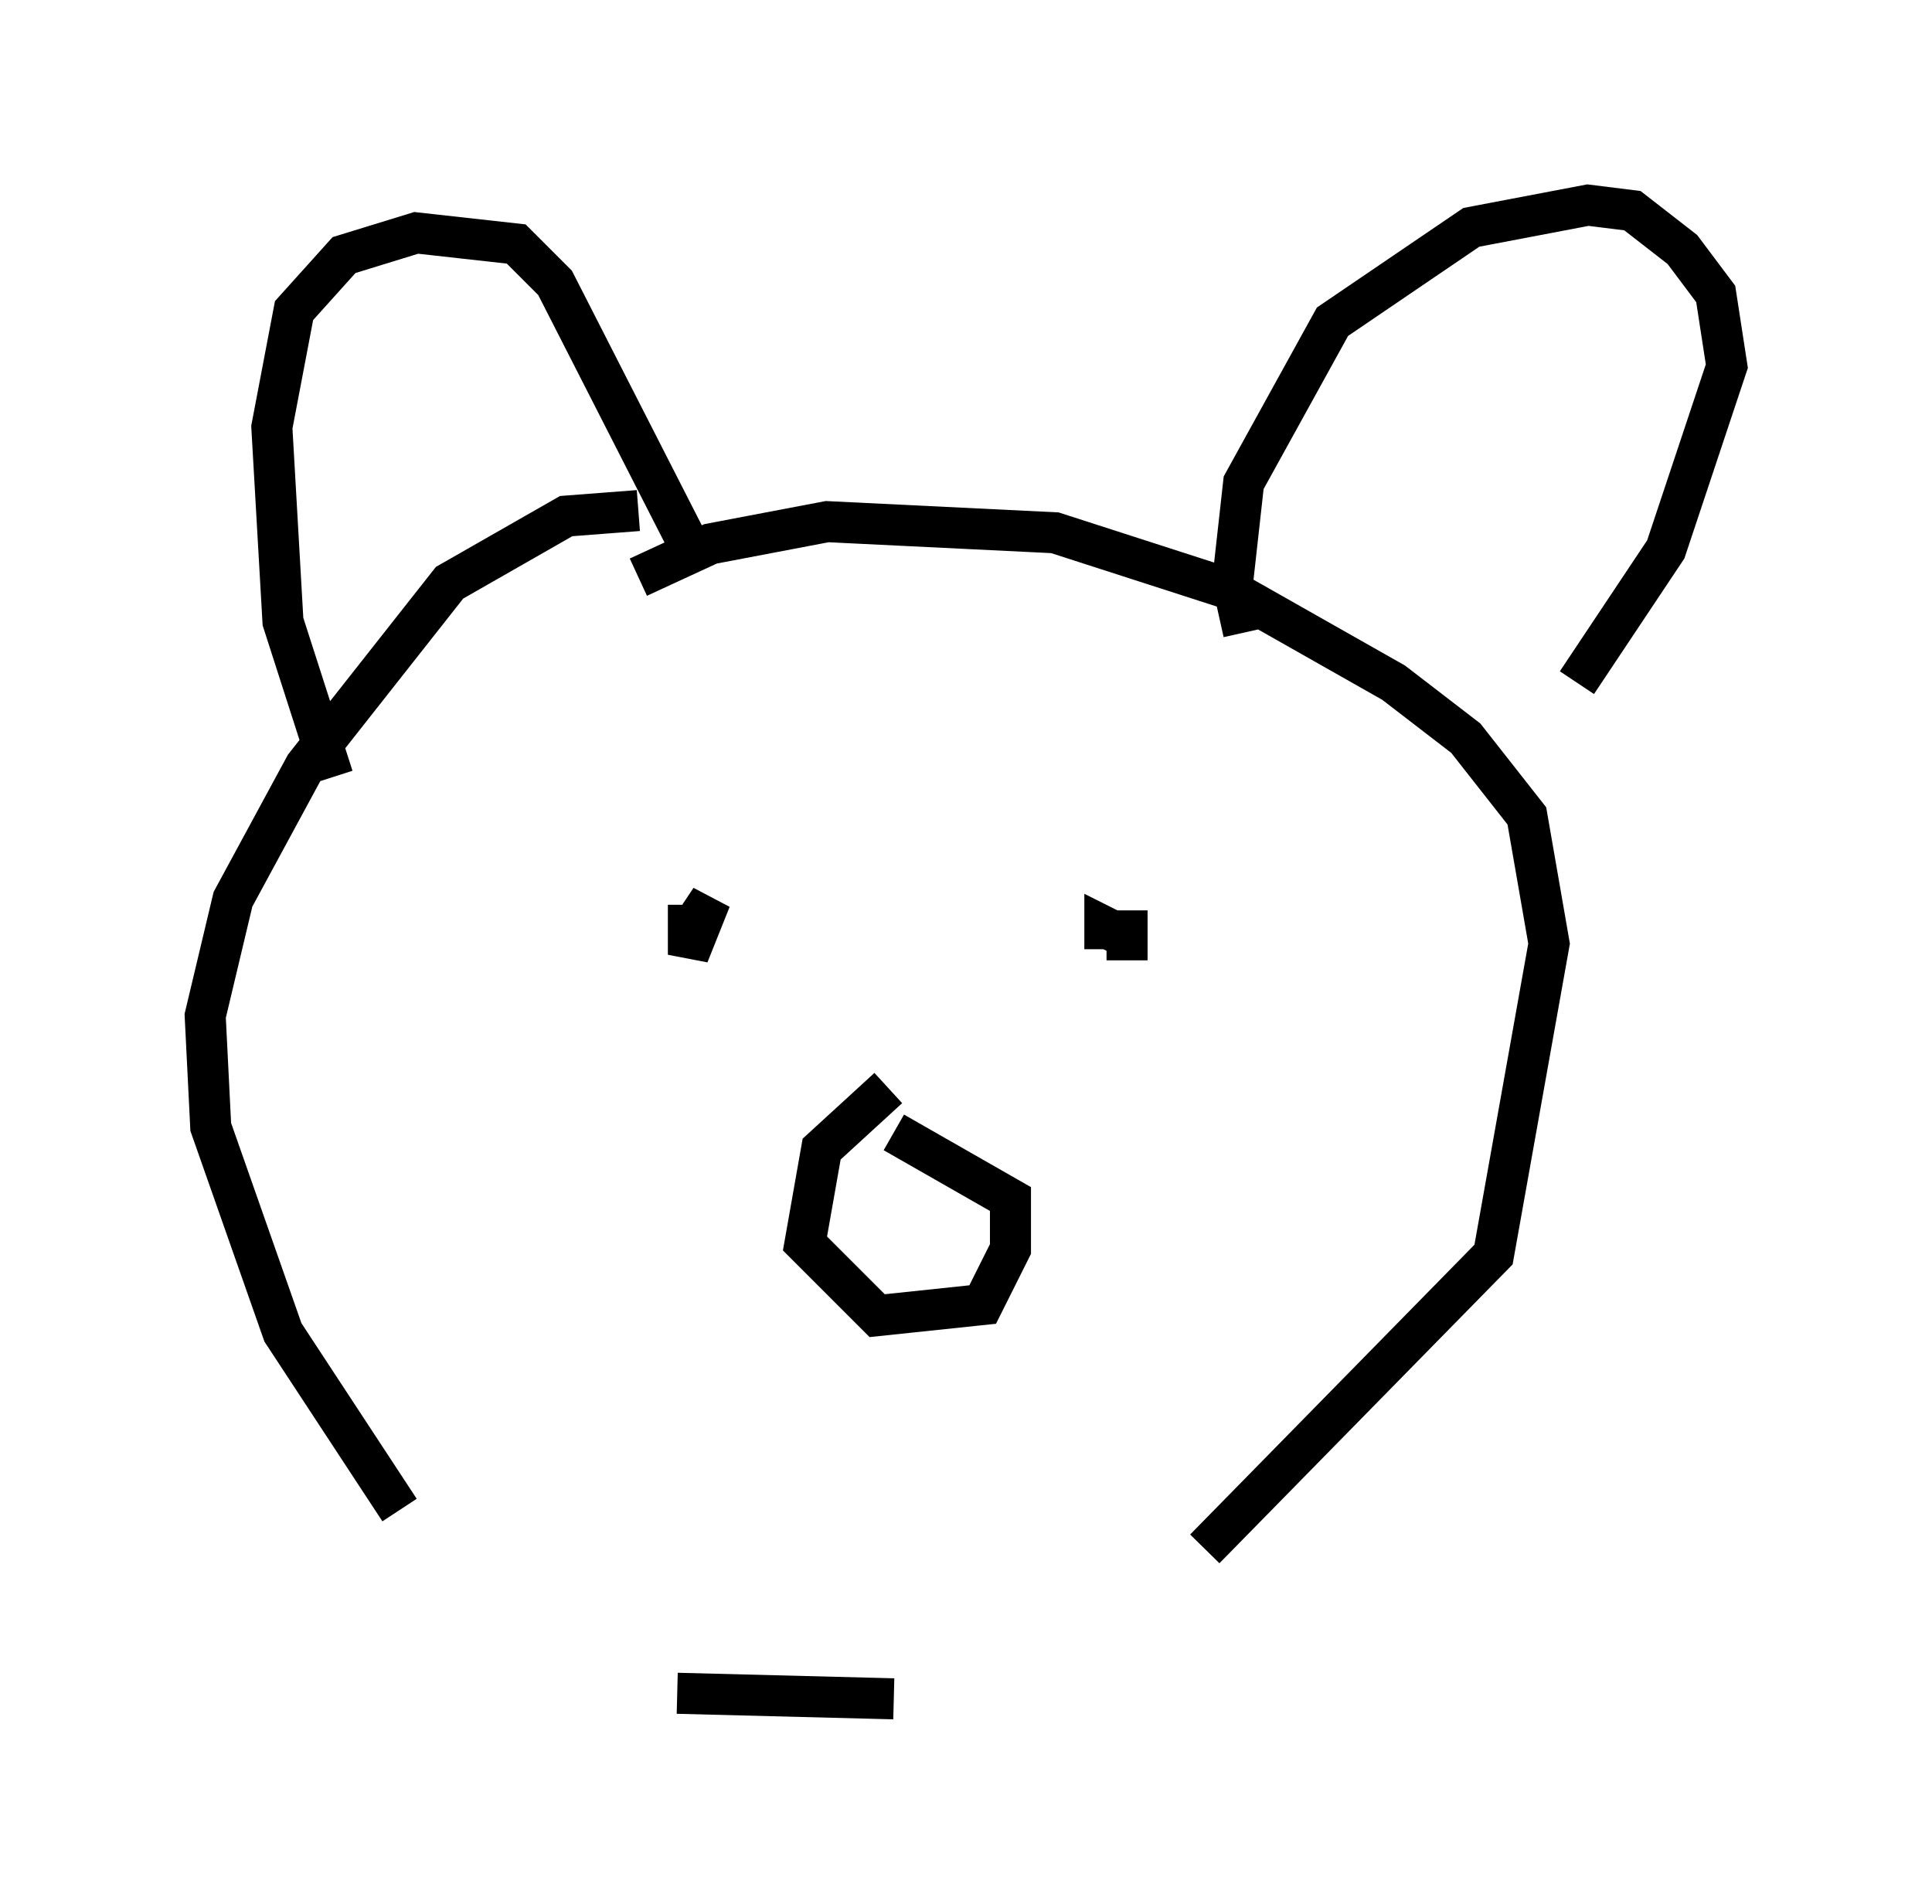 <?xml version="1.0" encoding="utf-8" ?>
<svg baseProfile="full" height="46.4" version="1.1" width="47.077" xmlns="http://www.w3.org/2000/svg" xmlns:ev="http://www.w3.org/2001/xml-events" xmlns:xlink="http://www.w3.org/1999/xlink"><defs /><rect fill="white" height="46.4" width="47.077" x="0" y="0" /><path d="M16.367, 12.848 m-0.812, -0.406 l-1.759, 0.135 -2.842, 1.624 l-3.518, 4.465 -1.759, 3.248 l-0.677, 2.842 0.135, 2.706 l1.759, 5.007 2.842, 4.33 m6.766, 4.465 l5.277, 0.135 m7.578, -3.654 l7.036, -7.172 1.353, -7.578 l-0.541, -3.112 -1.488, -1.894 l-1.759, -1.353 -4.059, -2.3 l-4.195, -1.353 -5.548, -0.271 l-2.842, 0.541 -1.759, 0.812 m-7.442, 4.871 l-1.218, -3.789 -0.271, -4.736 l0.541, -2.842 1.218, -1.353 l1.759, -0.541 2.436, 0.271 l0.947, 0.947 3.383, 6.631 m13.396, 1.894 l-0.271, -1.218 0.271, -2.436 l2.165, -3.924 3.383, -2.3 l2.842, -0.541 1.083, 0.135 l1.218, 0.947 0.812, 1.083 l0.271, 1.759 -1.488, 4.465 l-2.165, 3.248 m-21.651, 5.413 l0.0, 1.218 0.541, -1.353 l-0.271, 0.406 m10.419, -0.135 l0.0, 1.218 0.0, -0.541 l-0.541, -0.271 0.0, 0.541 m-5.277, 3.383 l-1.624, 1.488 -0.406, 2.3 l1.759, 1.759 2.571, -0.271 l0.677, -1.353 0.0, -1.218 l-2.842, -1.624 " fill="none" stroke="black" stroke-width="1" /></svg>